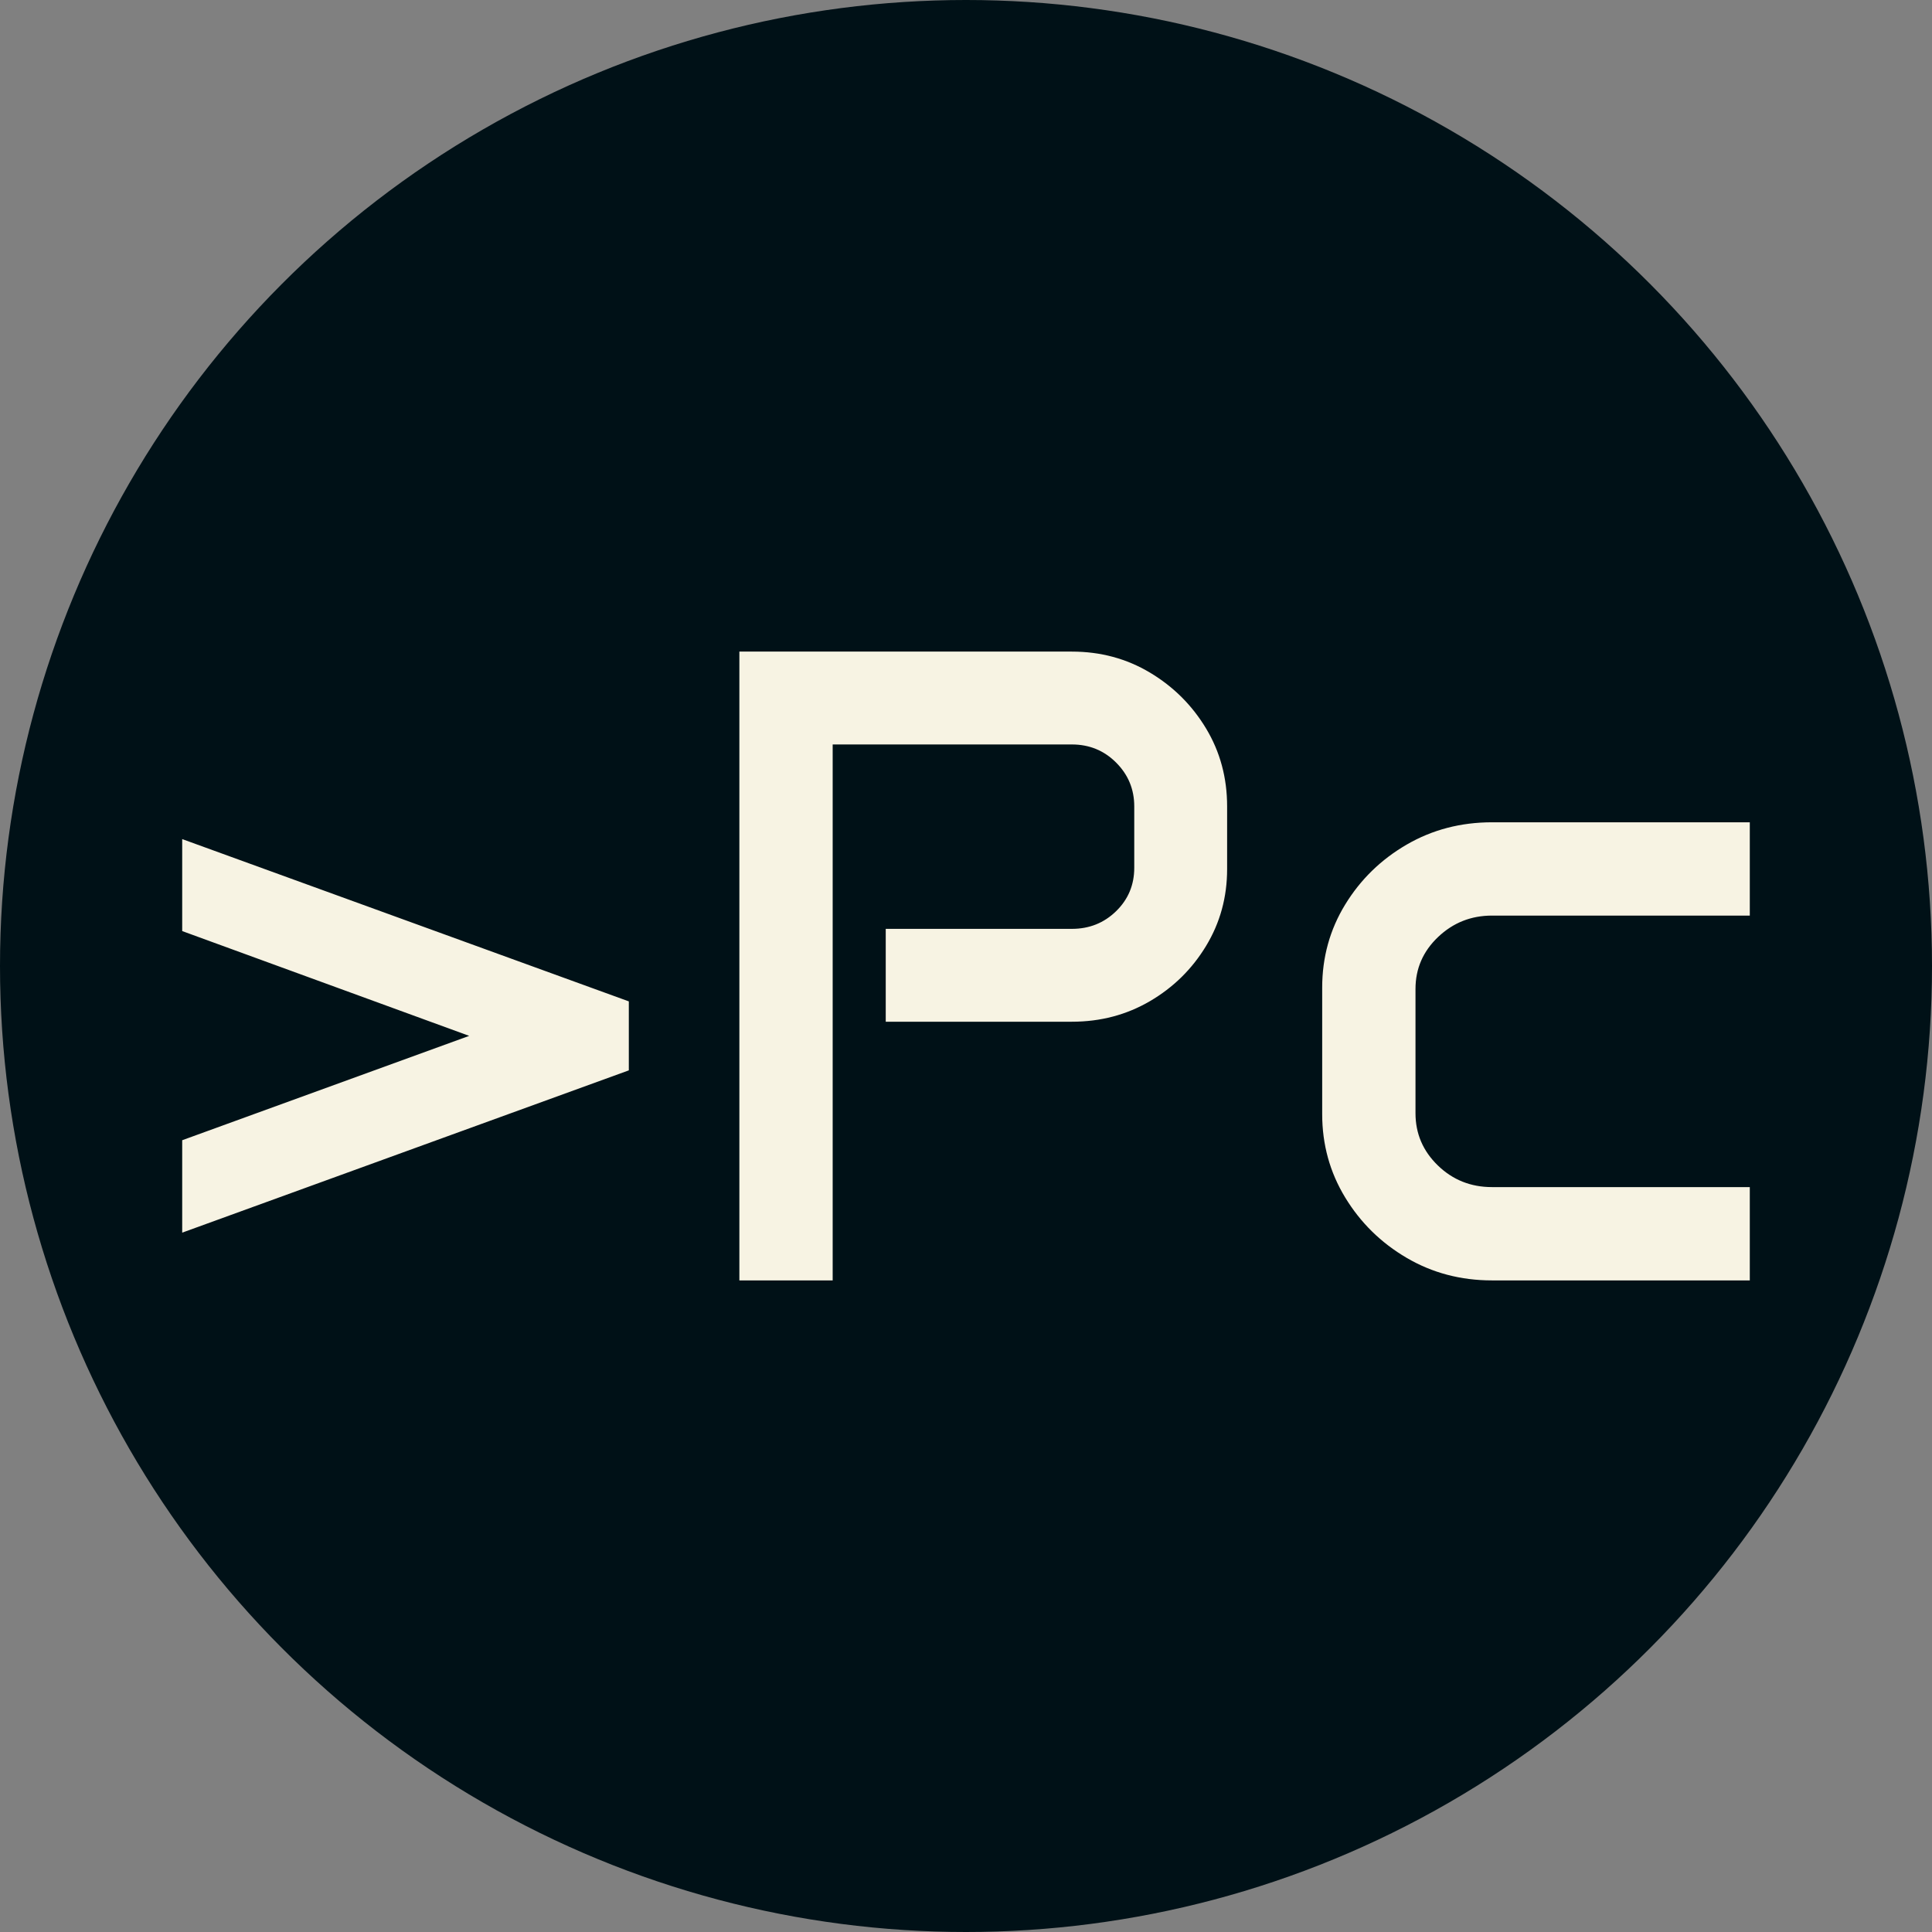 <svg xmlns="http://www.w3.org/2000/svg" viewBox="0 0 512 512"><rect x="0" y="0" width="512" height="512" fill="#808080" stroke="none"/><circle cx="256" cy="256" r="256" fill="#001117"/><path d="M12.891-12.656L12.891-37.148L88.945-64.805L12.891-92.578L12.891-116.953L131.250-73.945L131.250-55.664L12.891-12.656ZM160.547 0L160.547-166.641L248.672-166.641Q260.039-166.641 269.355-161.074Q278.672-155.508 284.238-146.250Q289.805-136.992 289.805-125.625L289.805-125.625L289.805-108.984Q289.805-97.852 284.238-88.652Q278.672-79.453 269.355-74.004Q260.039-68.555 248.672-68.555L248.672-68.555L199.336-68.555L199.336-93.164L248.672-93.164Q255.586-93.164 260.391-97.852Q265.195-102.539 265.195-109.336L265.195-109.336L265.195-125.625Q265.195-132.422 260.391-137.227Q255.586-142.031 248.672-142.031L248.672-142.031L185.273-142.031L185.273 0L160.547 0ZM315-44.063L315-77.578Q315-89.648 321.094-99.609Q327.188-109.570 337.383-115.488Q347.578-121.406 360-121.406L360-121.406L428.320-121.406L428.320-96.680L360-96.680Q351.680-96.680 345.703-90.996Q339.727-85.313 339.727-77.227L339.727-77.227L339.727-44.297Q339.727-36.211 345.645-30.469Q351.563-24.727 360-24.727L360-24.727L428.320-24.727L428.320 0L360 0Q347.578 0 337.383-5.977Q327.188-11.953 321.094-21.973Q315-31.992 315-44.063L315-44.063Z" fill="#f7f3e3" transform="translate(35.394, 339.321)"/></svg>
